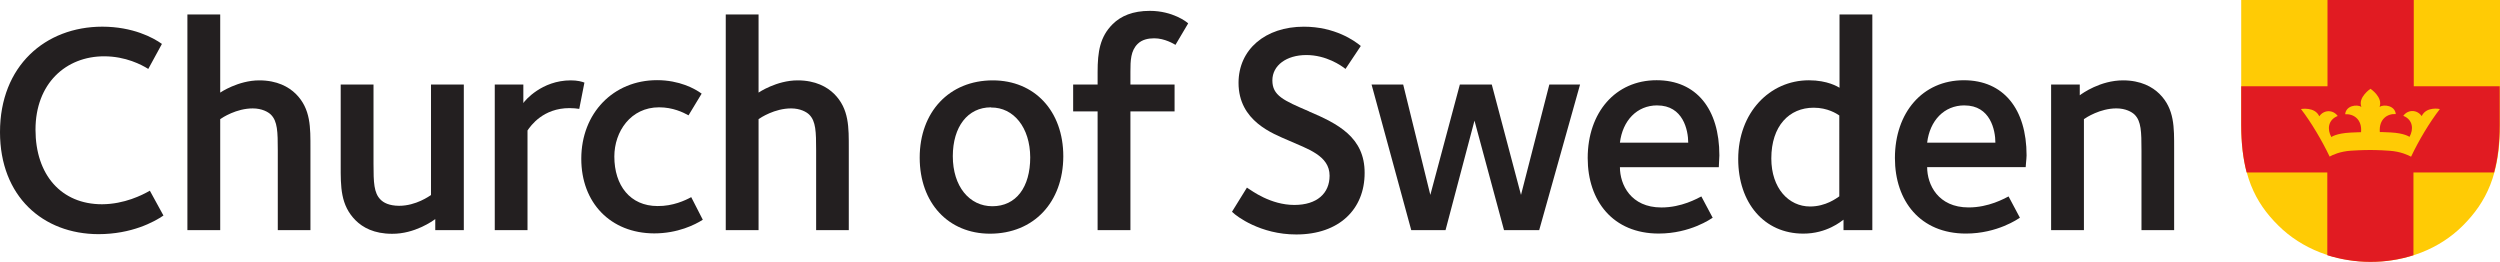 <svg xmlns="http://www.w3.org/2000/svg" viewBox="0 0 645.212 67.586" id="cos-svg">
<style type="text/css">.st0{fill:#E11B22;}.st1{fill:#231F20;}.st2{fill:#FFCB05;}</style>
<path class="st2" d="M578.422 0v32.223c0 12.8 3.5 20 9.6 26 c6.054 6 14.6 9.3 23.8 9.346c9.221 0 17.769-3.299 23.806-9.346 c6.048-6.043 9.584-13.25 9.584-26.018V0H578.422z"/>
<path class="st0" d="M645.212 22.262h-22.258V0h-22.262v22.262H578.422v9.96 c0 4.8 0.5 8.8 1.4 12.286h20.821V65.872 c3.502 1.1 7.3 1.7 11.1 1.715c3.876 0 7.63-0.591 11.132-1.716V44.508 h20.81c0.947-3.465 1.448-7.481 1.448-12.286V22.262z"/>
<path class="st2" d="M625.011 29.971c-1.206-1.73-3.552-1.747-4.761-0.079 c2.524 1 2.7 3.5 1.6 5.432c0 0-1.225-0.96-4.919-1.148 c-1.905-0.1-2.737-0.1-2.737-0.1c-0.253-3.334 1.946-4.771 4.118-4.643 c-0.193-2.175-3.004-2.582-4.181-1.857c0.935-2.474-2.345-4.665-2.345-4.665 s-3.295 2.191-2.348 4.665c-1.177-0.724-3.991-0.318-4.185 1.9 c2.161-0.128 4.4 1.3 4.1 4.643c0 0-0.843 0-2.749 0.1 c-3.689 0.188-4.916 1.148-4.916 1.148c-1.107-1.954-0.893-4.437 1.641-5.432 c-1.204-1.668-3.567-1.651-4.76 0.079c-1.157-2.54-4.724-1.874-4.724-1.874 c2.624 3.4 5.4 8.1 7.4 12.274c0.779-0.457 2.701-1.334 5.519-1.528 c2.808-0.184 4.997-0.173 4.997-0.173s2.219-0.011 5 0.2 c2.81 0.2 4.7 1.1 5.5 1.528c1.998-4.222 4.784-8.875 7.416-12.274 C629.733 28.1 626.2 27.4 625 29.971z"/>
<path class="st1" d="M337.848 28.749c-6.621-2.849-9.469-4.08-9.469-8.006 c0-3.85 3.619-6.539 8.775-6.539c5.105 0 9 2.7 10.1 3.584l3.947-5.92 c-1.599-1.344-6.67-4.98-14.695-4.98c-9.93 0-16.858 5.854-16.858 14.5 c0 9.9 8.9 13.1 12.9 14.856c4.922 2.2 10.6 3.9 10.6 9.1 c0 4.543-3.234 7.549-9.091 7.549c-6.153 0-11.001-3.691-12.004-4.312 c-0.075-0.052-0.236-0.166-0.236-0.166l-3.855 6.23c0 0 0.1 0.1 0.2 0.188l0 0 c0.88 0.9 7.1 5.7 16.4 5.678c11.085 0 17.629-6.541 17.629-15.855 C352.24 35.4 345.2 31.9 337.8 28.749z"/>
<path class="st1" d="M71.693 59.388V38.832c0-4.85-0.078-7.544-1.771-9.238 c-0.692-0.692-2.309-1.616-4.695-1.616c-4.234 0-7.854 2.387-8.393 2.771v28.639 h-8.468V3.727h8.468v20.171c0 0 4.619-3.157 10.086-3.157 c4.619 0 7.6 1.7 9.4 3.465c3.926 3.9 3.8 8.7 3.8 14.165v21.018 H71.693z"/>
<path class="st1" d="M112.335 59.388v-2.85c-0.616 0.463-5.312 3.85-11.163 3.8 c-4.619 0-7.545-1.617-9.393-3.465c-3.926-3.926-3.85-8.699-3.85-14.165V21.818 h8.469V42.297c0 4.8 0.1 7.5 1.8 9.2 c0.77 0.8 2.2 1.6 4.8 1.617c4.389 0 7.853-2.541 8.237-2.772V21.818 h8.469v37.57H112.335z"/>
<path class="st1" d="M210.632 59.388V38.832c0-4.85-0.078-7.544-1.771-9.238 c-0.691-0.692-2.309-1.616-4.695-1.616c-4.234 0-7.854 2.387-8.393 2.771v28.639 h-8.467V3.727h8.467v20.171c0 0 4.619-3.157 10.086-3.157 c4.619 0 7.6 1.7 9.4 3.465c3.926 3.9 3.8 8.7 3.8 14.165v21.018 H210.632z"/>
<path class="st1" d="M255.528 60.312c-10.778 0-18.169-7.93-18.169-19.632 c0-11.778 7.622-19.939 18.862-19.939c10.779 0 18.2 7.9 18.2 19.6 C274.392 52.2 266.8 60.3 255.5 60.312z M255.759 27.7 c-6.004 0-9.854 5.004-9.854 12.626c0 7.8 4.3 12.9 10.2 12.9 c6.158 0 9.779-4.927 9.779-12.626C265.847 32.9 261.6 27.7 255.8 27.746z"/>
<path class="st1" d="M303.371 11.579c-0.385-0.23-2.771-1.693-5.467-1.693 c-1.539 0-3.156 0.308-4.311 1.463c-1.771 1.771-1.848 4.233-1.848 7.159v3.311 h11.395v6.929h-11.395v30.641h-8.469V28.747h-6.312v-6.929h6.312v-3.233 c0-5.235 0.615-9.084 3.85-12.317c2.156-2.156 5.234-3.465 9.623-3.465 c5.928 0 9.6 2.9 9.9 3.233L303.371 11.579z"/>
<path class="st1" d="M397.243 59.388h-9.081l-7.621-28.254l-7.469 28.254h-8.852 l-10.24-37.57h8.16l7.006 28.485l7.621-28.485h8.238l7.543 28.485l7.312-28.485 h7.93L397.243 59.388z"/>
<path class="st1" d="M443.558 43.144h-25.482c0 4.5 2.8 10.4 10.7 10.4 c5.234 0 9.238-2.309 10.316-2.848l2.926 5.5 c-0.387 0.23-5.775 4.08-13.936 4.08c-11.779 0-18.322-8.393-18.322-19.478 c0-11.779 7.16-20.094 17.783-20.094c10.24 0 16.2 7.4 16.2 19.4 C443.712 41.4 443.6 42.5 443.6 43.144z M427.698 27.2 c-5.234 0-8.93 3.927-9.623 9.624h17.629 C435.704 33.6 434.4 27.2 427.7 27.207z"/>
<path class="st1" d="M475.782 59.388v-2.695c-0.539 0.385-4.311 3.619-10.393 3.6 c-10.086 0-16.783-7.93-16.783-19.247c0-11.934 8.084-20.325 18.246-20.325 c4.85 0 7.5 1.7 7.9 1.925V3.727h8.469v55.662H475.782z M474.704 29.8 c-0.693-0.462-3.002-2.002-6.621-2.002c-6.312 0-10.932 4.696-10.932 13.1 c0 7.7 4.5 12.4 10 12.395c4.08 0 6.852-2.156 7.545-2.618V29.825z"/>
<path class="st1" d="M522.835 43.135h-25.467c0 4.5 2.8 10.4 10.7 10.4 c5.229 0 9.231-2.307 10.312-2.842l2.926 5.5 c-0.384 0.23-5.777 4.086-13.93 4.086c-11.782 0-18.328-8.398-18.328-19.48 c0-11.771 7.164-20.09 17.78-20.09c10.239 0 16.2 7.4 16.2 19.4 C522.991 41.4 522.8 42.5 522.8 43.135z M506.979 27.2 c-5.232 0-8.929 3.922-9.611 9.622h17.611 C514.979 33.6 513.7 27.2 507 27.208z"/>
<path class="st1" d="M552.684 59.388V38.832c0-4.854-0.074-7.546-1.767-9.24 c-0.695-0.689-2.31-1.619-4.698-1.619c-4.235 0-7.852 2.393-8.389 2.773v28.642 h-8.469v-37.566h7.396v2.77c0.612-0.463 5.308-3.852 11.157-3.852 c4.623 0 7.6 1.7 9.4 3.472c3.924 3.9 3.8 8.7 3.8 14.153v21.023 H552.684z"/>
<path class="st1" d="M150.831 21.316c-0.646-0.247-1.761-0.576-3.516-0.576 c-7.553 0-11.935 5.316-12.248 5.856v-4.774h-7.377v37.566h8.453V33.671 c0.848-1.229 4.011-5.771 10.855-5.771c0.803 0 2 0.1 2.5 0.2 L150.831 21.316z"/>
<path class="st1" d="M178.393 50.878c-1.49 0.82-4.734 2.35-8.68 2.3 c-7.082 0-11.162-5.311-11.162-12.779c0-6.467 4.234-12.703 11.547-12.703 c3.559 0 6.2 1.3 7.6 2.069l3.387-5.599 c-1.754-1.289-5.76-3.477-11.51-3.477c-11.24 0-19.555 8.469-19.555 20.3 c0 11.3 7.5 19.2 18.8 19.247c6.104 0 10.537-2.238 12.561-3.52 L178.393 50.878z"/>
<path class="st1" d="M38.674 49.216c-1.928 1.109-6.556 3.473-12.345 3.5 c-10.547 0-17.168-7.621-17.168-19.246c0-11.933 7.853-18.938 17.707-18.938 c5.591 0 9.7 2.2 11.4 3.259l3.521-6.455 C39.511 9.7 34.3 6.9 26.4 6.883C11.701 6.9 0 17 0 34.1 c0 16.6 11.1 26.3 25.4 26.331c8.586 0 14.411-3.174 16.783-4.807 L38.674 49.216z"/>
</svg>
